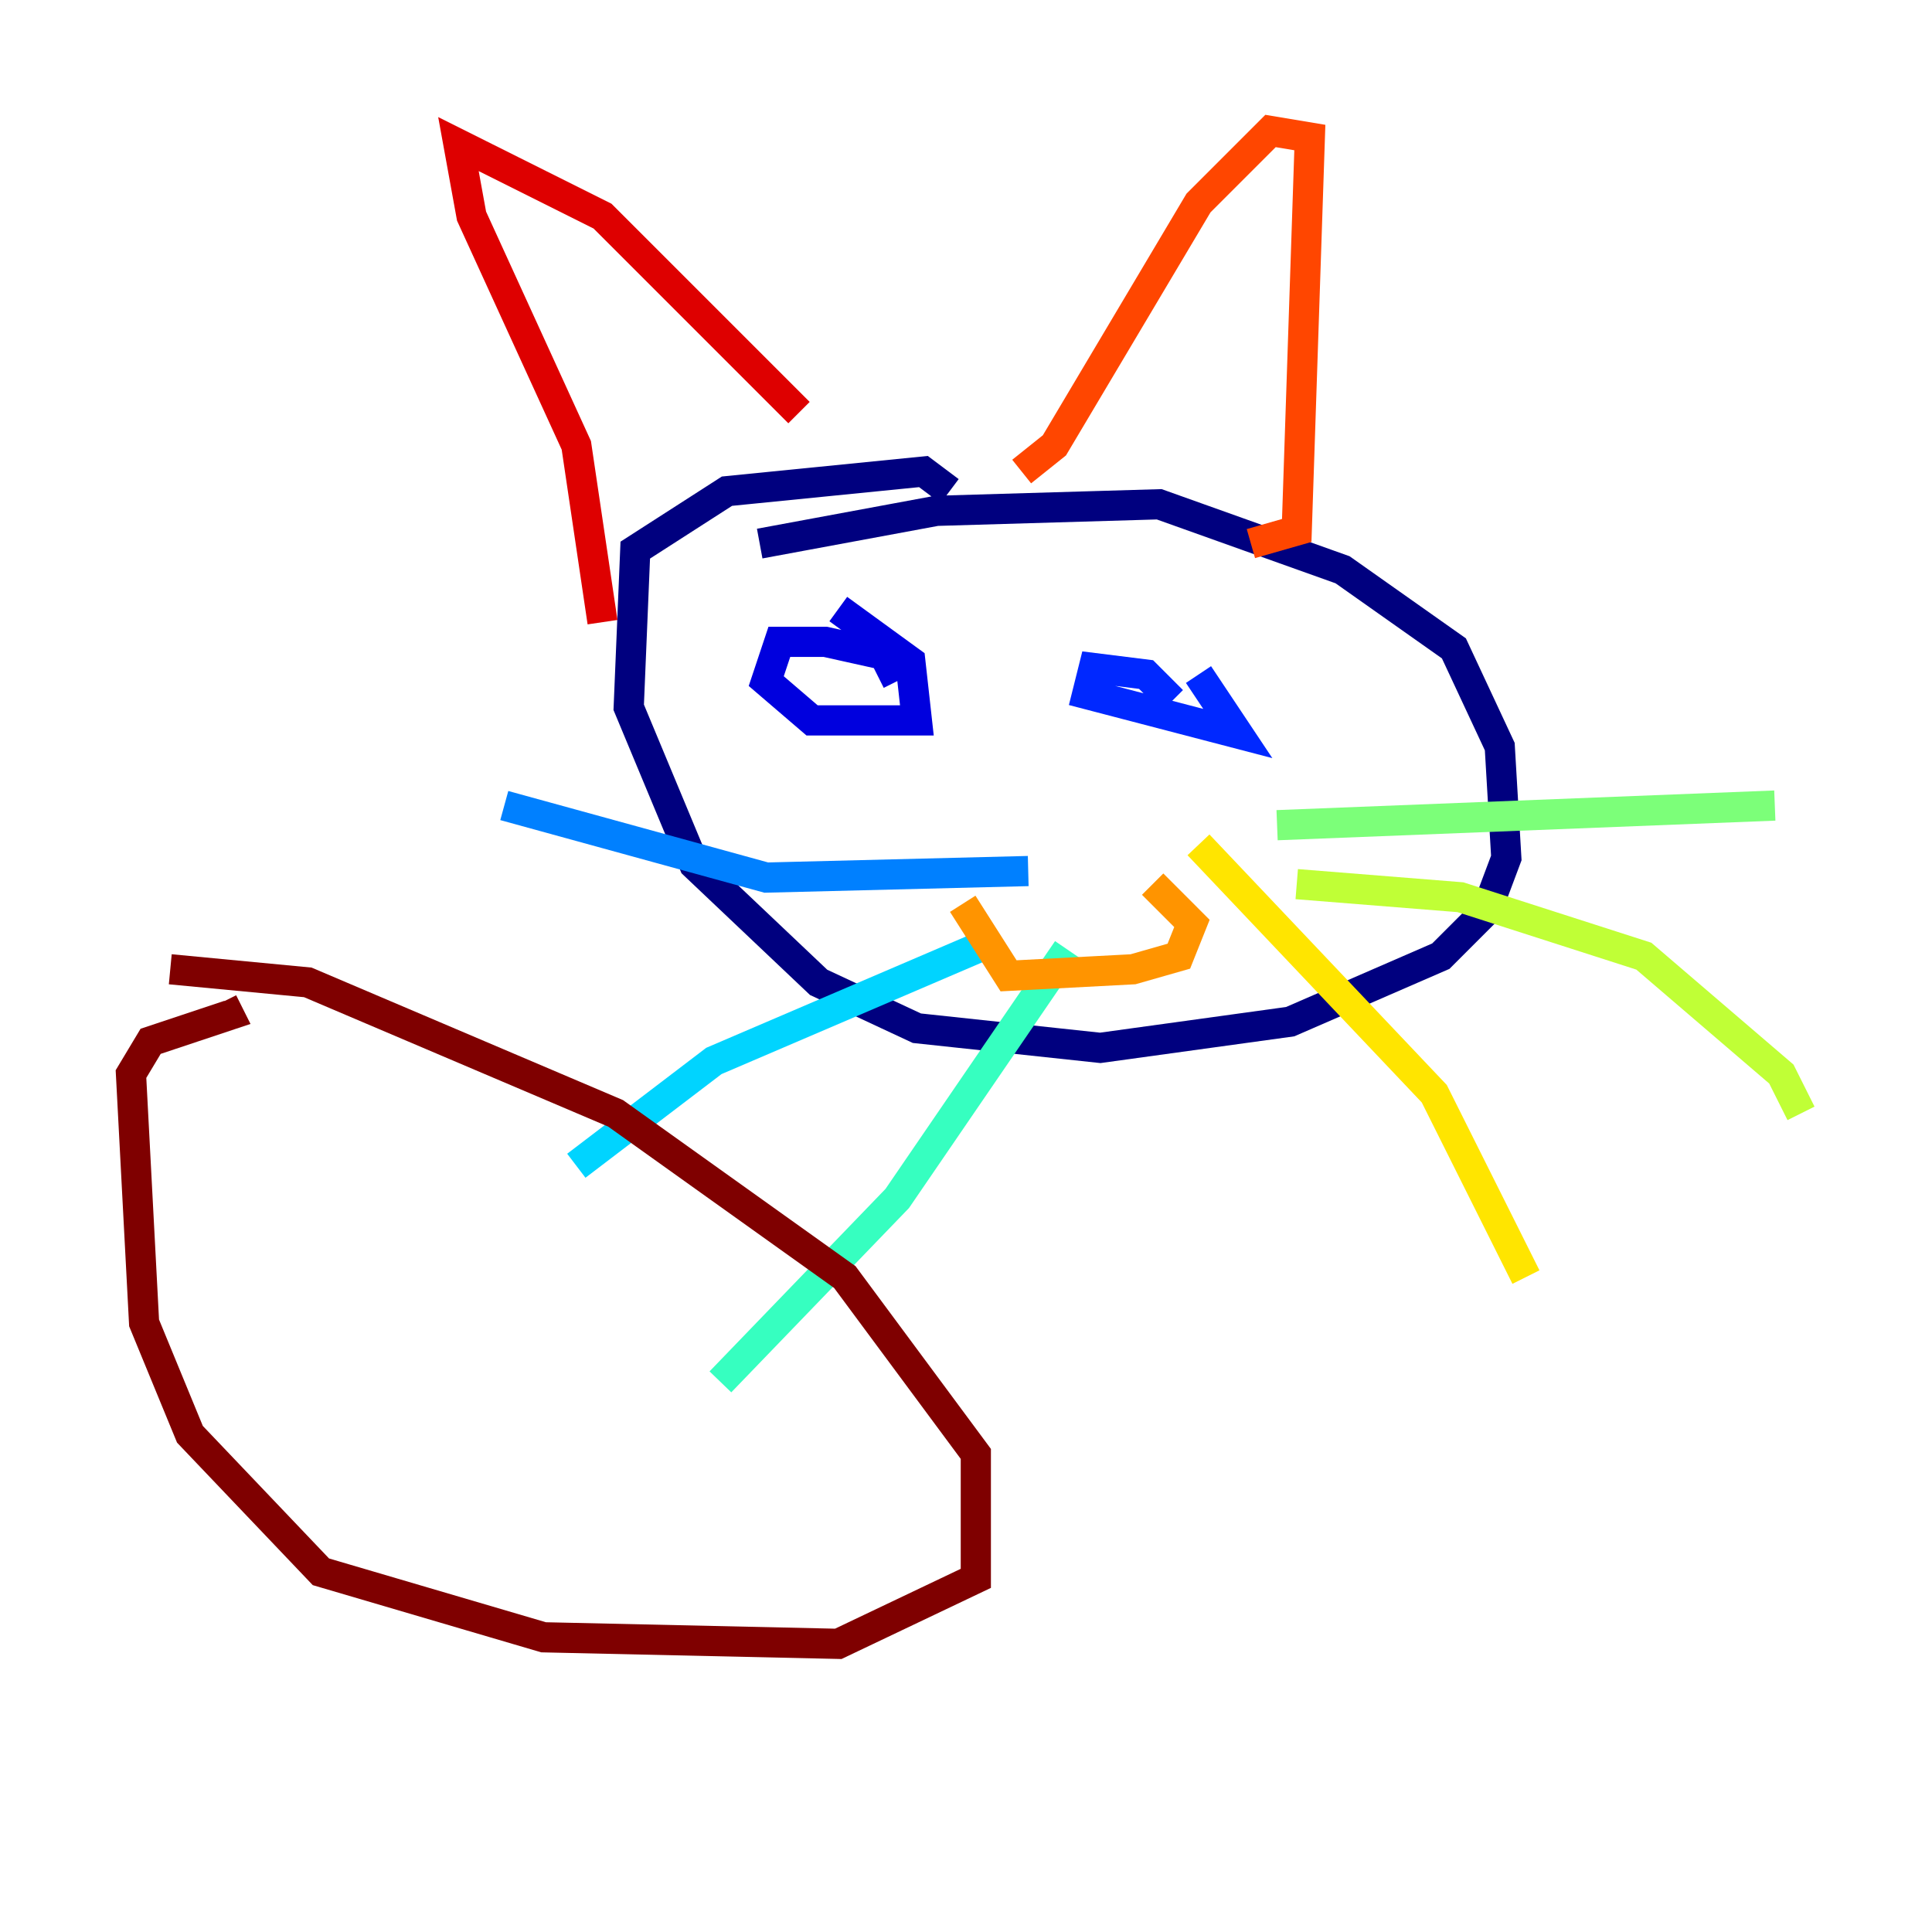 <?xml version="1.0" encoding="utf-8" ?>
<svg baseProfile="tiny" height="128" version="1.2" viewBox="0,0,128,128" width="128" xmlns="http://www.w3.org/2000/svg" xmlns:ev="http://www.w3.org/2001/xml-events" xmlns:xlink="http://www.w3.org/1999/xlink"><defs /><polyline fill="none" points="50.332,36.014 62.047,33.844 76.8,33.41 88.949,37.749 96.325,42.956 99.363,49.464 99.797,56.841 98.495,60.312 95.458,63.349 85.478,67.688 72.895,69.424 60.746,68.122 54.237,65.085 45.993,57.275 41.654,46.861 42.088,36.447 48.163,32.542 61.18,31.241 62.915,32.542" stroke="#00007f" stroke-width="2" /><polyline fill="none" points="59.444,45.125 58.576,43.39 54.671,42.522 51.634,42.522 50.766,45.125 53.803,47.729 60.746,47.729 60.312,43.824 55.539,40.352" stroke="#0000de" stroke-width="2" /><polyline fill="none" points="77.668,46.427 75.932,44.691 72.461,44.258 72.027,45.993 82.007,48.597 79.403,44.691" stroke="#0028ff" stroke-width="2" /><polyline fill="none" points="68.122,57.709 50.766,58.142 33.41,53.37" stroke="#0080ff" stroke-width="2" /><polyline fill="none" points="65.519,62.481 47.295,70.291 38.183,77.234" stroke="#00d4ff" stroke-width="2" /><polyline fill="none" points="70.725,62.915 59.444,79.403 47.729,91.552" stroke="#36ffc0" stroke-width="2" /><polyline fill="none" points="84.61,54.671 117.586,53.37" stroke="#7cff79" stroke-width="2" /><polyline fill="none" points="85.912,58.576 96.759,59.444 108.909,63.349 118.02,71.159 119.322,73.763" stroke="#c0ff36" stroke-width="2" /><polyline fill="none" points="79.403,55.973 95.024,72.461 101.098,84.61" stroke="#ffe500" stroke-width="2" /><polyline fill="none" points="76.366,58.576 78.969,61.18 78.102,63.349 75.064,64.217 66.82,64.651 63.783,59.878" stroke="#ff9400" stroke-width="2" /><polyline fill="none" points="82.875,36.014 85.912,35.146 86.78,9.112 84.176,8.678 79.403,13.451 69.858,29.505 67.688,31.241" stroke="#ff4600" stroke-width="2" /><polyline fill="none" points="52.936,27.336 39.919,14.319 30.373,9.546 31.241,14.319 38.183,29.505 39.919,41.22" stroke="#de0000" stroke-width="2" /><polyline fill="none" points="11.281,64.217 20.393,65.085 40.786,73.763 55.973,84.61 64.651,96.325 64.651,104.57 55.539,108.909 36.014,108.475 21.261,104.136 12.583,95.024 9.546,87.647 8.678,71.159 9.98,68.99 15.186,67.254 14.752,66.386" stroke="#7f0000" stroke-width="2" /></svg>